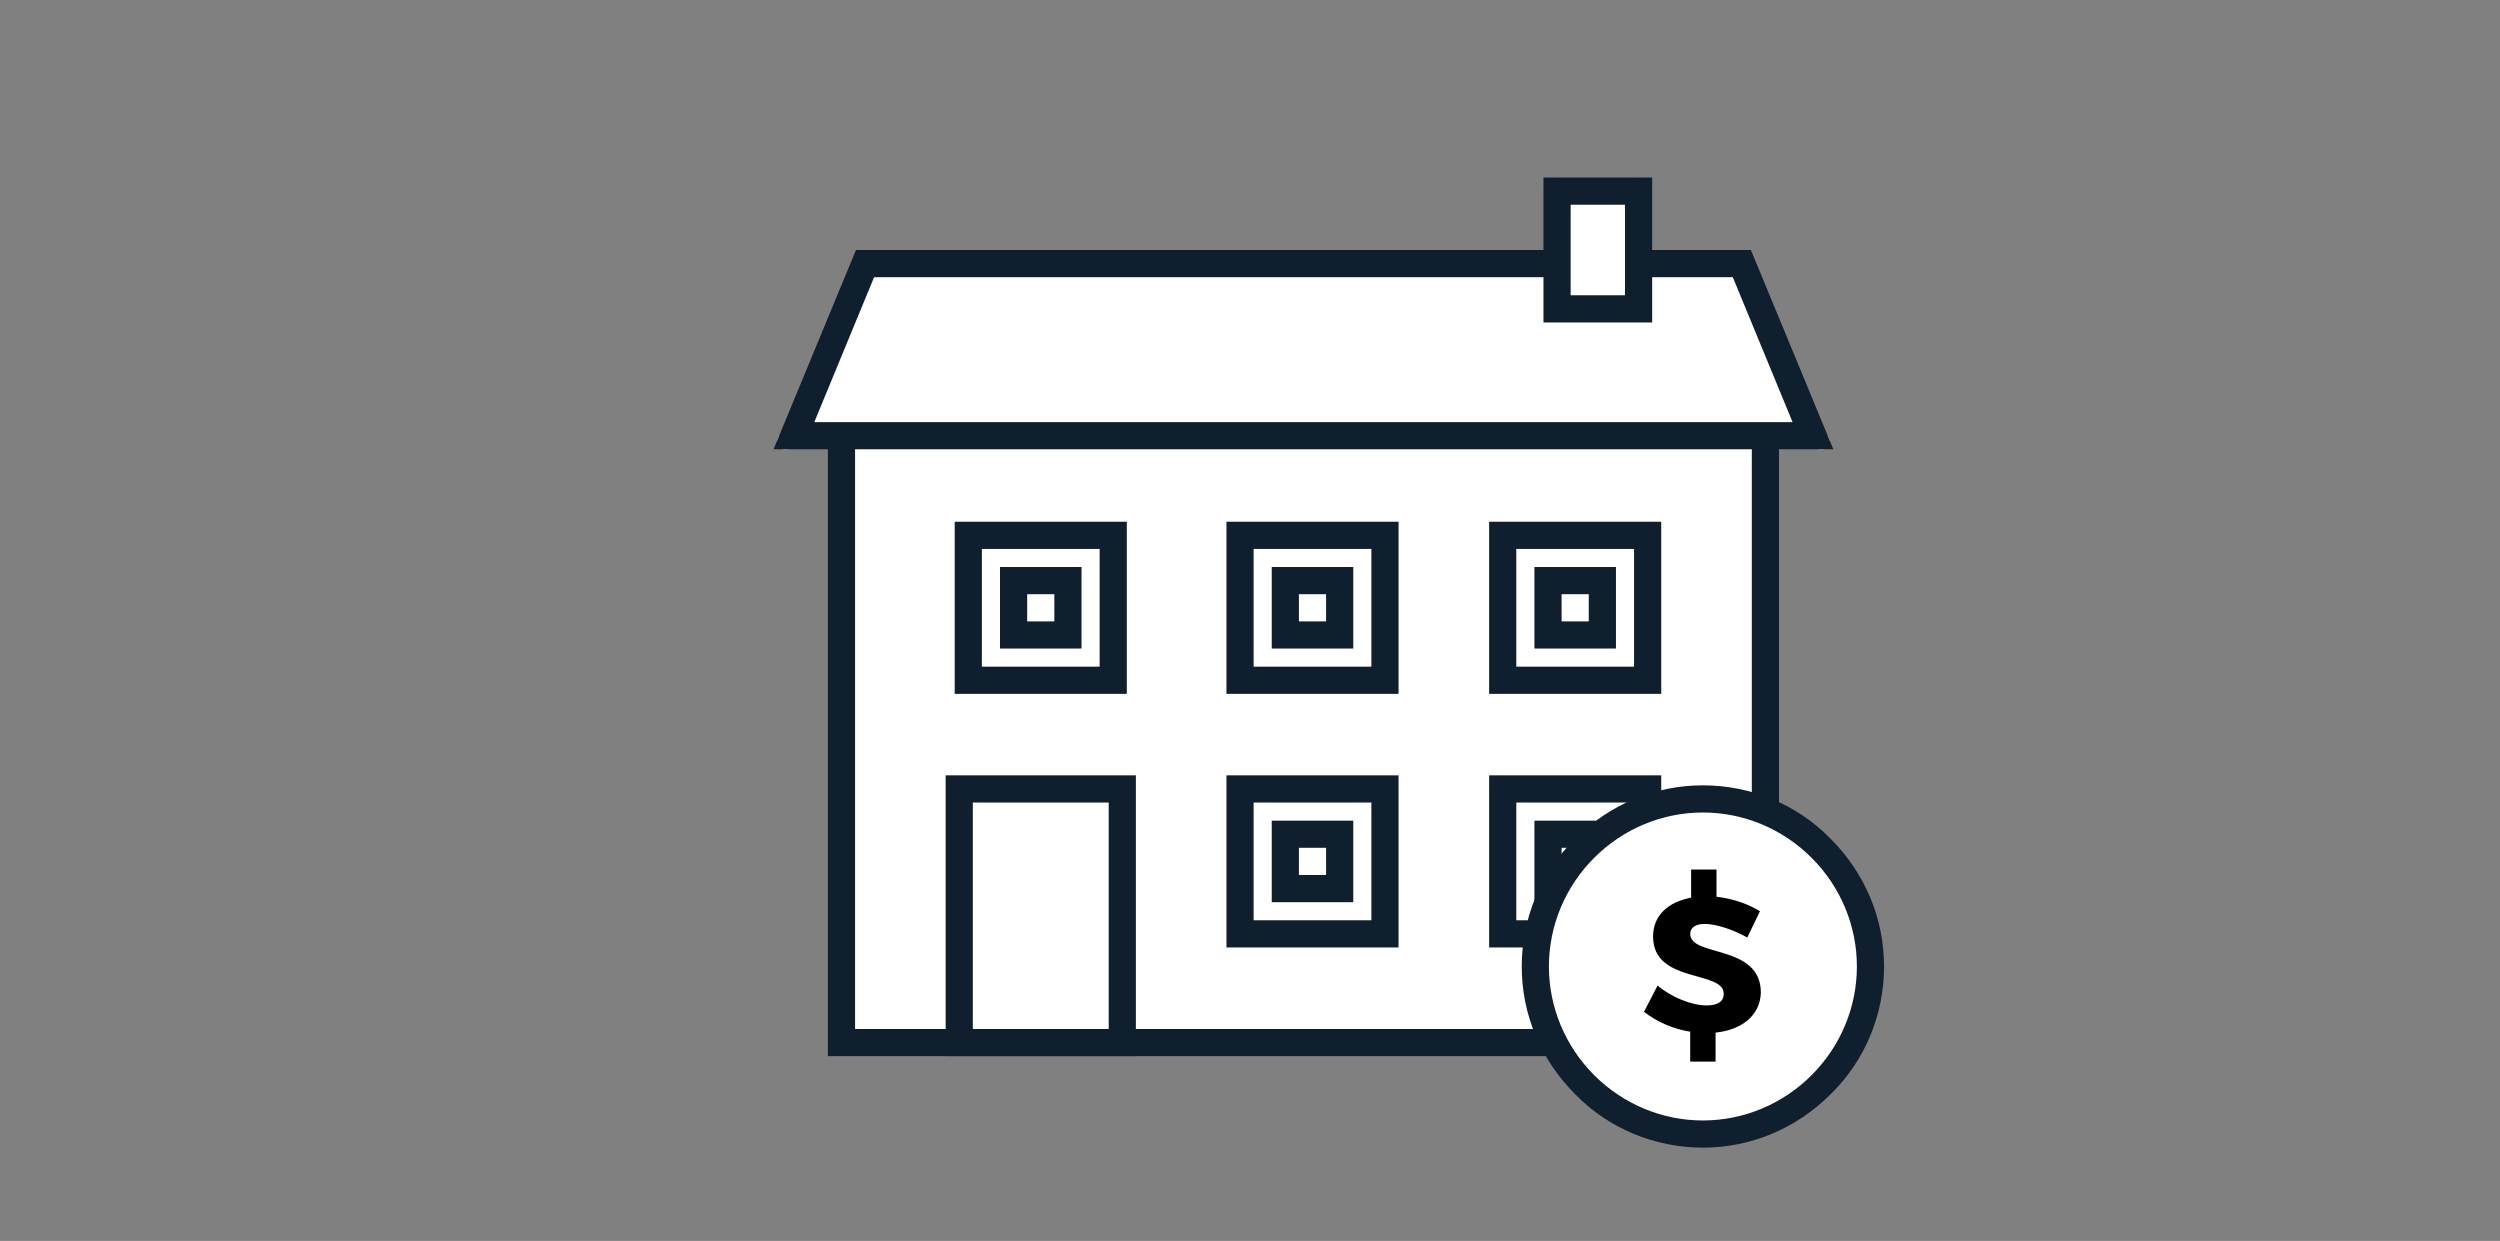 <svg xmlns="http://www.w3.org/2000/svg" xmlns:xlink="http://www.w3.org/1999/xlink" viewBox="0 0 276 137"><rect x="0" y="0" width="276" height="137" fill="#808080" stroke="none"/><defs><circle id="a" cx="132.1" cy="227.5" r="43.5"/></defs><defs><path id="b" d="M132.1 272.5c-24.8 0-45-20.2-45-45s20.2-45 45-45 45 20.2 45 45-20.1 45-45 45zm0-87c-23.2 0-42 18.8-42 42s18.8 42 42 42 42-18.8 42-42-18.8-42-42-42z"/></defs><use xlink:href="#a" overflow="visible" fill-rule="evenodd" clip-rule="evenodd" fill="#FFF"/><use xlink:href="#b" overflow="visible" fill="#0F1F2D"/><clipPath id="c"><use xlink:href="#a" overflow="visible"/></clipPath><clipPath id="d" clip-path="url(#c)"><use xlink:href="#b" overflow="visible"/></clipPath><g clip-path="url(#d)"><defs><path id="e" d="M-42.4-508.5h1121v1030h-1121z"/></defs><defs><path id="f" d="M1080.1 523h-1124V-510h1124V523zm-1121-3h1118V-507h-1118V520z"/></defs><use xlink:href="#e" overflow="visible" fill="#FFF"/><use xlink:href="#f" overflow="visible" fill="#0F1F2D"/></g><defs><path id="g" d="M367.2 64.5h-1.5v38h142V77.4l-.4-.4-11.4-12-.4-.5H367.2zm0 3h127.6l-1.1-.5 11.4 12-.4-1v23l1.5-1.5h-139l1.5 1.5V66l-1.5 1.5zm-21.5-23h182v78h-182v-78z"/></defs><defs><path id="h" d="M400.2 115.9c-8 0-14.5-6.5-14.5-14.5s6.5-14.5 14.5-14.5 14.5 6.5 14.5 14.5-6.4 14.5-14.5 14.5zm0 3c9.7 0 17.5-7.8 17.5-17.5s-7.8-17.5-17.5-17.5-17.5 7.8-17.5 17.5c0 9.6 7.9 17.5 17.5 17.5zm-37.5-55h75v75h-75v-75z"/></defs><defs><path id="i" d="M400.2 108.9c-4.1 0-7.5-3.4-7.5-7.5s3.4-7.5 7.5-7.5 7.5 3.4 7.5 7.5-3.3 7.5-7.5 7.5zm0 3c5.8 0 10.5-4.7 10.5-10.5s-4.7-10.5-10.5-10.5-10.5 4.7-10.5 10.5 4.7 10.5 10.5 10.5zm-30.5-41h61v61h-61v-61z"/></defs><defs><path id="j" d="M466.5 115.9c-8 0-14.5-6.5-14.5-14.5s6.5-14.5 14.5-14.5 14.5 6.5 14.5 14.5-6.5 14.5-14.5 14.5zm0 3c9.7 0 17.5-7.8 17.5-17.5s-7.8-17.5-17.5-17.5-17.5 7.8-17.5 17.5c0 9.6 7.8 17.5 17.5 17.5zm-37.5-55h75v75h-75v-75z"/></defs><defs><path id="k" d="M466.5 108.9c-4.1 0-7.5-3.4-7.5-7.5s3.4-7.5 7.5-7.5 7.5 3.4 7.5 7.5-3.4 7.5-7.5 7.5zm0 3c5.8 0 10.5-4.7 10.5-10.5s-4.7-10.5-10.5-10.5-10.5 4.7-10.5 10.5 4.7 10.5 10.5 10.5zm-30.5-41h61v61h-61v-61z"/></defs><defs><path id="l" d="M91.4 34.1h-1.5v84h108v-84H91.4zm0 3h105l-1.5-1.5v81l1.5-1.5h-105l1.5 1.5v-81l-1.5 1.5zm-21.5-23h148v124h-148v-124z"/></defs><clipPath id="m"><use xlink:href="#l" overflow="visible"/></clipPath><g clip-path="url(#m)"><defs><path id="n" d="M91.4 35.6h105v81h-105z"/></defs><clipPath id="o"><use xlink:href="#n" overflow="visible"/></clipPath><g clip-path="url(#o)"><defs><path id="p" d="M-789.6-463.4h1121v1030h-1121z"/></defs><clipPath id="q"><use xlink:href="#p" overflow="visible"/></clipPath><g clip-path="url(#q)"><path fill-rule="evenodd" clip-rule="evenodd" fill="#FFF" d="M91.4 35.6h105v81h-105z"/></g></g></g><defs><path id="r" d="M91.4 35.6h105v81h-105z"/></defs><clipPath id="s"><use xlink:href="#r" overflow="visible"/></clipPath><g clip-path="url(#s)"><defs><path id="t" d="M-789.6-463.4h1121v1030h-1121z"/></defs><clipPath id="u"><use xlink:href="#t" overflow="visible"/></clipPath><g clip-path="url(#u)"><path fill="#0F1F2D" d="M199.4 119.6h-111v-87h111v87zm-105-6h99v-75h-99v75z"/></g></g><defs><path id="v" d="M85.4 51.1h-2.2l.9-2.1 9.1-22 .4-.9h100.9l.4.9 9.1 22 .9 2.1H85.4zm0-3h117l-1.4 2.1-9.1-22 1.4.9H94.5l1.4-.9-9.1 22-1.4-2.1zm-22.3 23h161.5v-65H63.1v65z"/></defs><clipPath id="w"><use xlink:href="#v" overflow="visible"/></clipPath><g clip-path="url(#w)"><defs><path id="x" d="M85.4 49.6h117l-9.1-22H94.5z"/></defs><clipPath id="y"><use xlink:href="#x" overflow="visible"/></clipPath><g clip-path="url(#y)"><defs><path id="z" d="M-789.6-463.4h1121v1030h-1121z"/></defs><clipPath id="A"><use xlink:href="#z" overflow="visible"/></clipPath><g clip-path="url(#A)"><path fill-rule="evenodd" clip-rule="evenodd" fill="#FFF" d="M85.4 49.6h117l-9.1-22H94.5z"/></g></g></g><defs><path id="B" d="M85.4 49.6h117l-9.1-22H94.5z"/></defs><clipPath id="C"><use xlink:href="#B" overflow="visible"/></clipPath><g clip-path="url(#C)"><defs><path id="D" d="M-789.6-463.4h1121v1030h-1121z"/></defs><clipPath id="E"><use xlink:href="#D" overflow="visible"/></clipPath><g clip-path="url(#E)"><path fill="#0F1F2D" d="M206.9 52.6h-126l11.5-28h102.9l11.6 28zm-117-6h108l-6.6-16H96.5l-6.6 16z"/></g></g><defs><path id="F" d="M170.4 18.1h-1.5v19h15v-19h-13.5zm0 3h12l-1.5-1.5v16l1.5-1.5h-12l1.5 1.5v-16l-1.5 1.5zm-21.5-23h55v59h-55v-59z"/></defs><clipPath id="G"><use xlink:href="#F" overflow="visible"/></clipPath><g clip-path="url(#G)"><defs><path id="H" d="M170.4 19.6h12v16h-12z"/></defs><clipPath id="I"><use xlink:href="#H" overflow="visible"/></clipPath><g clip-path="url(#I)"><defs><path id="J" d="M-789.6-463.4h1121v1030h-1121z"/></defs><clipPath id="K"><use xlink:href="#J" overflow="visible"/></clipPath><g clip-path="url(#K)"><path fill-rule="evenodd" clip-rule="evenodd" fill="#FFF" d="M170.4 19.6h12v16h-12z"/></g></g></g><defs><path id="L" d="M170.4 19.6h12v16h-12z"/></defs><clipPath id="M"><use xlink:href="#L" overflow="visible"/></clipPath><g clip-path="url(#M)"><defs><path id="N" d="M-789.6-463.4h1121v1030h-1121z"/></defs><clipPath id="O"><use xlink:href="#N" overflow="visible"/></clipPath><g clip-path="url(#O)"><path fill="#0F1F2D" d="M185.4 38.6h-18v-22h18v22zm-12-6h6v-10h-6v10z"/></g></g><defs><path id="P" d="M104.4 84.1h-1.5v34h24v-34h-22.5zm0 3h21l-1.5-1.5v31l1.5-1.5h-21l1.5 1.5v-31l-1.5 1.5zm-21.5-23h64v74h-64v-74z"/></defs><clipPath id="Q"><use xlink:href="#P" overflow="visible"/></clipPath><g clip-path="url(#Q)"><defs><path id="R" d="M104.4 85.6h21v31h-21z"/></defs><clipPath id="S"><use xlink:href="#R" overflow="visible"/></clipPath><g clip-path="url(#S)"><defs><path id="T" d="M-789.6-463.4h1121v1030h-1121z"/></defs><clipPath id="U"><use xlink:href="#T" overflow="visible"/></clipPath><g clip-path="url(#U)"><path fill-rule="evenodd" clip-rule="evenodd" fill="#FFF" d="M104.4 85.6h21v31h-21z"/></g></g></g><defs><path id="V" d="M104.4 85.6h21v31h-21z"/></defs><clipPath id="W"><use xlink:href="#V" overflow="visible"/></clipPath><g clip-path="url(#W)"><defs><path id="X" d="M-789.6-463.4h1121v1030h-1121z"/></defs><clipPath id="Y"><use xlink:href="#X" overflow="visible"/></clipPath><g clip-path="url(#Y)"><path fill="#0F1F2D" d="M128.4 119.6h-27v-37h27v37zm-21-6h15v-25h-15v25z"/></g></g><defs><path id="Z" d="M105.4 56.1h-1.5v22h22v-22h-20.5zm0 3h19l-1.5-1.5v19l1.5-1.5h-19l1.5 1.5v-19l-1.5 1.5zm-21.5-23h62v62h-62v-62z"/></defs><clipPath id="aa"><use xlink:href="#Z" overflow="visible"/></clipPath><g clip-path="url(#aa)"><defs><path id="ab" d="M105.4 57.6h19v19h-19z"/></defs><clipPath id="ac"><use xlink:href="#ab" overflow="visible"/></clipPath><g clip-path="url(#ac)"><defs><path id="ad" d="M-789.6-463.4h1121v1030h-1121z"/></defs><clipPath id="ae"><use xlink:href="#ad" overflow="visible"/></clipPath><g clip-path="url(#ae)"><path fill-rule="evenodd" clip-rule="evenodd" fill="#FFF" d="M105.4 57.6h19v19h-19z"/></g></g></g><defs><path id="af" d="M105.4 57.6h19v19h-19z"/></defs><clipPath id="ag"><use xlink:href="#af" overflow="visible"/></clipPath><g clip-path="url(#ag)"><defs><path id="ah" d="M-789.6-463.4h1121v1030h-1121z"/></defs><clipPath id="ai"><use xlink:href="#ah" overflow="visible"/></clipPath><g clip-path="url(#ai)"><path fill="#0F1F2D" d="M127.4 79.6h-25v-25h25v25zm-19-6h13v-13h-13v13z"/></g></g><defs><path id="aj" d="M110.4 61.1h-1.5v12h12v-12h-10.5zm0 3h9l-1.5-1.5v9l1.5-1.5h-9l1.5 1.5v-9l-1.5 1.5zm-21.5-23h52v52h-52v-52z"/></defs><clipPath id="ak"><use xlink:href="#aj" overflow="visible"/></clipPath><g clip-path="url(#ak)"><defs><path id="al" d="M110.4 62.6h9v9h-9z"/></defs><clipPath id="am"><use xlink:href="#al" overflow="visible"/></clipPath><g clip-path="url(#am)"><defs><path id="an" d="M-789.6-463.4h1121v1030h-1121z"/></defs><clipPath id="ao"><use xlink:href="#an" overflow="visible"/></clipPath><g clip-path="url(#ao)"><path fill-rule="evenodd" clip-rule="evenodd" fill="#FFF" d="M110.4 62.6h9v9h-9z"/></g></g></g><defs><path id="ap" d="M110.4 62.6h9v9h-9z"/></defs><clipPath id="aq"><use xlink:href="#ap" overflow="visible"/></clipPath><g clip-path="url(#aq)"><defs><path id="ar" d="M-789.6-463.4h1121v1030h-1121z"/></defs><clipPath id="as"><use xlink:href="#ar" overflow="visible"/></clipPath><g clip-path="url(#as)"><path fill="#0F1F2D" d="M122.4 74.6h-15v-15h15v15zm-9-6h3v-3h-3v3z"/></g></g><defs><path id="at" d="M135.4 56.1h-1.5v22h22v-22h-20.5zm0 3h19l-1.5-1.5v19l1.5-1.5h-19l1.5 1.5v-19l-1.5 1.5zm-21.5-23h62v62h-62v-62z"/></defs><clipPath id="au"><use xlink:href="#at" overflow="visible"/></clipPath><g clip-path="url(#au)"><defs><path id="av" d="M135.4 57.6h19v19h-19z"/></defs><clipPath id="aw"><use xlink:href="#av" overflow="visible"/></clipPath><g clip-path="url(#aw)"><defs><path id="ax" d="M-789.6-463.4h1121v1030h-1121z"/></defs><clipPath id="ay"><use xlink:href="#ax" overflow="visible"/></clipPath><g clip-path="url(#ay)"><path fill-rule="evenodd" clip-rule="evenodd" fill="#FFF" d="M135.4 57.6h19v19h-19z"/></g></g></g><defs><path id="az" d="M135.4 57.6h19v19h-19z"/></defs><clipPath id="aA"><use xlink:href="#az" overflow="visible"/></clipPath><g clip-path="url(#aA)"><defs><path id="aB" d="M-789.6-463.4h1121v1030h-1121z"/></defs><clipPath id="aC"><use xlink:href="#aB" overflow="visible"/></clipPath><g clip-path="url(#aC)"><path fill="#0F1F2D" d="M157.4 79.6h-25v-25h25v25zm-19-6h13v-13h-13v13z"/></g></g><defs><path id="aD" d="M164.4 56.1h-1.5v22h22v-22h-20.5zm0 3h19l-1.5-1.5v19l1.5-1.5h-19l1.5 1.5v-19l-1.5 1.5zm-21.5-23h62v62h-62v-62z"/></defs><clipPath id="aE"><use xlink:href="#aD" overflow="visible"/></clipPath><g clip-path="url(#aE)"><defs><path id="aF" d="M164.4 57.6h19v19h-19z"/></defs><clipPath id="aG"><use xlink:href="#aF" overflow="visible"/></clipPath><g clip-path="url(#aG)"><defs><path id="aH" d="M-789.6-463.4h1121v1030h-1121z"/></defs><clipPath id="aI"><use xlink:href="#aH" overflow="visible"/></clipPath><g clip-path="url(#aI)"><path fill-rule="evenodd" clip-rule="evenodd" fill="#FFF" d="M164.4 57.6h19v19h-19z"/></g></g></g><defs><path id="aJ" d="M164.4 57.6h19v19h-19z"/></defs><clipPath id="aK"><use xlink:href="#aJ" overflow="visible"/></clipPath><g clip-path="url(#aK)"><defs><path id="aL" d="M-789.6-463.4h1121v1030h-1121z"/></defs><clipPath id="aM"><use xlink:href="#aL" overflow="visible"/></clipPath><g clip-path="url(#aM)"><path fill="#0F1F2D" d="M186.4 79.6h-25v-25h25v25zm-19-6h13v-13h-13v13z"/></g></g><defs><path id="aN" d="M135.4 84.1h-1.5v22h22v-22h-20.5zm0 3h19l-1.5-1.5v19l1.5-1.5h-19l1.5 1.5v-19l-1.5 1.5zm-21.5-23h62v62h-62v-62z"/></defs><clipPath id="aO"><use xlink:href="#aN" overflow="visible"/></clipPath><g clip-path="url(#aO)"><defs><path id="aP" d="M135.4 85.6h19v19h-19z"/></defs><clipPath id="aQ"><use xlink:href="#aP" overflow="visible"/></clipPath><g clip-path="url(#aQ)"><defs><path id="aR" d="M-789.6-463.4h1121v1030h-1121z"/></defs><clipPath id="aS"><use xlink:href="#aR" overflow="visible"/></clipPath><g clip-path="url(#aS)"><path fill-rule="evenodd" clip-rule="evenodd" fill="#FFF" d="M135.4 85.6h19v19h-19z"/></g></g></g><defs><path id="aT" d="M135.4 85.6h19v19h-19z"/></defs><clipPath id="aU"><use xlink:href="#aT" overflow="visible"/></clipPath><g clip-path="url(#aU)"><defs><path id="aV" d="M-789.6-463.4h1121v1030h-1121z"/></defs><clipPath id="aW"><use xlink:href="#aV" overflow="visible"/></clipPath><g clip-path="url(#aW)"><path fill="#0F1F2D" d="M157.4 107.6h-25v-25h25v25zm-19-6h13v-13h-13v13z"/></g></g><defs><path id="aX" d="M164.4 84.1h-1.5v22h22v-22h-20.5zm0 3h19l-1.5-1.5v19l1.5-1.5h-19l1.5 1.5v-19l-1.5 1.5zm-21.5-23h62v62h-62v-62z"/></defs><clipPath id="aY"><use xlink:href="#aX" overflow="visible"/></clipPath><g clip-path="url(#aY)"><defs><path id="aZ" d="M164.4 85.6h19v19h-19z"/></defs><clipPath id="ba"><use xlink:href="#aZ" overflow="visible"/></clipPath><g clip-path="url(#ba)"><defs><path id="bb" d="M-789.6-463.4h1121v1030h-1121z"/></defs><clipPath id="bc"><use xlink:href="#bb" overflow="visible"/></clipPath><g clip-path="url(#bc)"><path fill-rule="evenodd" clip-rule="evenodd" fill="#FFF" d="M164.4 85.6h19v19h-19z"/></g></g></g><defs><path id="bd" d="M164.4 85.6h19v19h-19z"/></defs><clipPath id="be"><use xlink:href="#bd" overflow="visible"/></clipPath><g clip-path="url(#be)"><defs><path id="bf" d="M-789.6-463.4h1121v1030h-1121z"/></defs><clipPath id="bg"><use xlink:href="#bf" overflow="visible"/></clipPath><g clip-path="url(#bg)"><path fill="#0F1F2D" d="M186.4 107.6h-25v-25h25v25zm-19-6h13v-13h-13v13z"/></g></g><defs><path id="bh" d="M140.4 61.1h-1.5v12h12v-12h-10.5zm0 3h9l-1.5-1.5v9l1.5-1.5h-9l1.5 1.5v-9l-1.5 1.5zm-21.5-23h52v52h-52v-52z"/></defs><clipPath id="bi"><use xlink:href="#bh" overflow="visible"/></clipPath><g clip-path="url(#bi)"><defs><path id="bj" d="M140.4 62.6h9v9h-9z"/></defs><clipPath id="bk"><use xlink:href="#bj" overflow="visible"/></clipPath><g clip-path="url(#bk)"><defs><path id="bl" d="M-789.6-463.4h1121v1030h-1121z"/></defs><clipPath id="bm"><use xlink:href="#bl" overflow="visible"/></clipPath><g clip-path="url(#bm)"><path fill-rule="evenodd" clip-rule="evenodd" fill="#FFF" d="M140.4 62.6h9v9h-9z"/></g></g></g><defs><path id="bn" d="M140.4 62.6h9v9h-9z"/></defs><clipPath id="bo"><use xlink:href="#bn" overflow="visible"/></clipPath><g clip-path="url(#bo)"><defs><path id="bp" d="M-789.6-463.4h1121v1030h-1121z"/></defs><clipPath id="bq"><use xlink:href="#bp" overflow="visible"/></clipPath><g clip-path="url(#bq)"><path fill="#0F1F2D" d="M152.4 74.6h-15v-15h15v15zm-9-6h3v-3h-3v3z"/></g></g><defs><path id="br" d="M169.4 61.1h-1.5v12h12v-12h-10.5zm0 3h9l-1.5-1.5v9l1.5-1.5h-9l1.5 1.5v-9l-1.5 1.5zm-21.5-23h52v52h-52v-52z"/></defs><clipPath id="bs"><use xlink:href="#br" overflow="visible"/></clipPath><g clip-path="url(#bs)"><defs><path id="bt" d="M169.4 62.6h9v9h-9z"/></defs><clipPath id="bu"><use xlink:href="#bt" overflow="visible"/></clipPath><g clip-path="url(#bu)"><defs><path id="bv" d="M-789.6-463.4h1121v1030h-1121z"/></defs><clipPath id="bw"><use xlink:href="#bv" overflow="visible"/></clipPath><g clip-path="url(#bw)"><path fill-rule="evenodd" clip-rule="evenodd" fill="#FFF" d="M169.4 62.6h9v9h-9z"/></g></g></g><defs><path id="bx" d="M169.4 62.6h9v9h-9z"/></defs><clipPath id="by"><use xlink:href="#bx" overflow="visible"/></clipPath><g clip-path="url(#by)"><defs><path id="bz" d="M-789.6-463.4h1121v1030h-1121z"/></defs><clipPath id="bA"><use xlink:href="#bz" overflow="visible"/></clipPath><g clip-path="url(#bA)"><path fill="#0F1F2D" d="M181.4 74.6h-15v-15h15v15zm-9-6h3v-3h-3v3z"/></g></g><defs><path id="bB" d="M140.4 89.1h-1.5v12h12v-12h-10.5zm0 3h9l-1.5-1.5v9l1.5-1.5h-9l1.5 1.5v-9l-1.5 1.5zm-21.5-23h52v52h-52v-52z"/></defs><clipPath id="bC"><use xlink:href="#bB" overflow="visible"/></clipPath><g clip-path="url(#bC)"><defs><path id="bD" d="M140.4 90.6h9v9h-9z"/></defs><clipPath id="bE"><use xlink:href="#bD" overflow="visible"/></clipPath><g clip-path="url(#bE)"><defs><path id="bF" d="M-789.6-463.4h1121v1030h-1121z"/></defs><clipPath id="bG"><use xlink:href="#bF" overflow="visible"/></clipPath><g clip-path="url(#bG)"><path fill-rule="evenodd" clip-rule="evenodd" fill="#FFF" d="M140.4 90.6h9v9h-9z"/></g></g></g><g><defs><path id="bH" d="M140.4 90.6h9v9h-9z"/></defs><clipPath id="bI"><use xlink:href="#bH" overflow="visible"/></clipPath><g clip-path="url(#bI)"><defs><path id="bJ" d="M-789.6-463.4h1121v1030h-1121z"/></defs><clipPath id="bK"><use xlink:href="#bJ" overflow="visible"/></clipPath><g clip-path="url(#bK)"><path fill="#0F1F2D" d="M152.4 102.6h-15v-15h15v15zm-9-6h3v-3h-3v3z"/></g></g></g><g><defs><path id="bL" d="M169.4 89.1h-1.5v12h12v-12h-10.5zm0 3h9l-1.5-1.5v9l1.5-1.5h-9l1.5 1.5v-9l-1.5 1.5zm-21.5-23h52v52h-52v-52z"/></defs><clipPath id="bM"><use xlink:href="#bL" overflow="visible"/></clipPath><g clip-path="url(#bM)"><defs><path id="bN" d="M169.4 90.6h9v9h-9z"/></defs><clipPath id="bO"><use xlink:href="#bN" overflow="visible"/></clipPath><g clip-path="url(#bO)"><defs><path id="bP" d="M-789.6-463.4h1121v1030h-1121z"/></defs><clipPath id="bQ"><use xlink:href="#bP" overflow="visible"/></clipPath><g clip-path="url(#bQ)"><path fill-rule="evenodd" clip-rule="evenodd" fill="#FFF" d="M169.4 90.6h9v9h-9z"/></g></g></g></g><g><defs><path id="bR" d="M169.4 90.6h9v9h-9z"/></defs><clipPath id="bS"><use xlink:href="#bR" overflow="visible"/></clipPath><g clip-path="url(#bS)"><defs><path id="bT" d="M-789.6-463.4h1121v1030h-1121z"/></defs><clipPath id="bU"><use xlink:href="#bT" overflow="visible"/></clipPath><g clip-path="url(#bU)"><path fill="#0F1F2D" d="M181.4 102.6h-15v-15h15v15zm-9-6h3v-3h-3v3z"/></g></g></g><g><circle fill="#FFF" cx="188" cy="106.7" r="18.5"/><path fill="#0F1F2D" d="M188 126.7c-5.3 0-10.4-2.1-14.1-5.9-3.8-3.8-5.9-8.8-5.9-14.1 0-5.3 2.1-10.4 5.9-14.1 3.8-3.8 8.8-5.9 14.1-5.9 5.3 0 10.4 2.1 14.1 5.9 3.8 3.8 5.9 8.8 5.9 14.1 0 5.3-2.1 10.4-5.9 14.1-3.8 3.8-8.8 5.9-14.1 5.9zm0-37c-4.5 0-8.8 1.8-12 5-3.2 3.2-5 7.5-5 12s1.8 8.8 5 12c3.2 3.2 7.5 5 12 5s8.8-1.8 12-5 5-7.5 5-12-1.8-8.8-5-12-7.5-5-12-5z"/></g><g><path d="M189.4 114v3.2h-2.8v-3.3c-1.9-.3-3.7-1.1-5.1-2.2l1.5-2.9c1.5 1.3 3.8 2.2 5.4 2.2 1.2 0 1.9-.4 1.9-1.3 0-2.6-7.8-1.1-7.8-6.3 0-2.3 1.6-3.8 4.2-4.3V96h2.8v3c1.8.2 3.5.8 4.8 1.6l-1.4 2.9c-1.6-.9-3.5-1.5-4.7-1.5-1 0-1.6.4-1.6 1.1 0 2.6 7.8 1.1 7.8 6.5-.1 2.6-2.2 4.1-5 4.4z"/></g></svg>